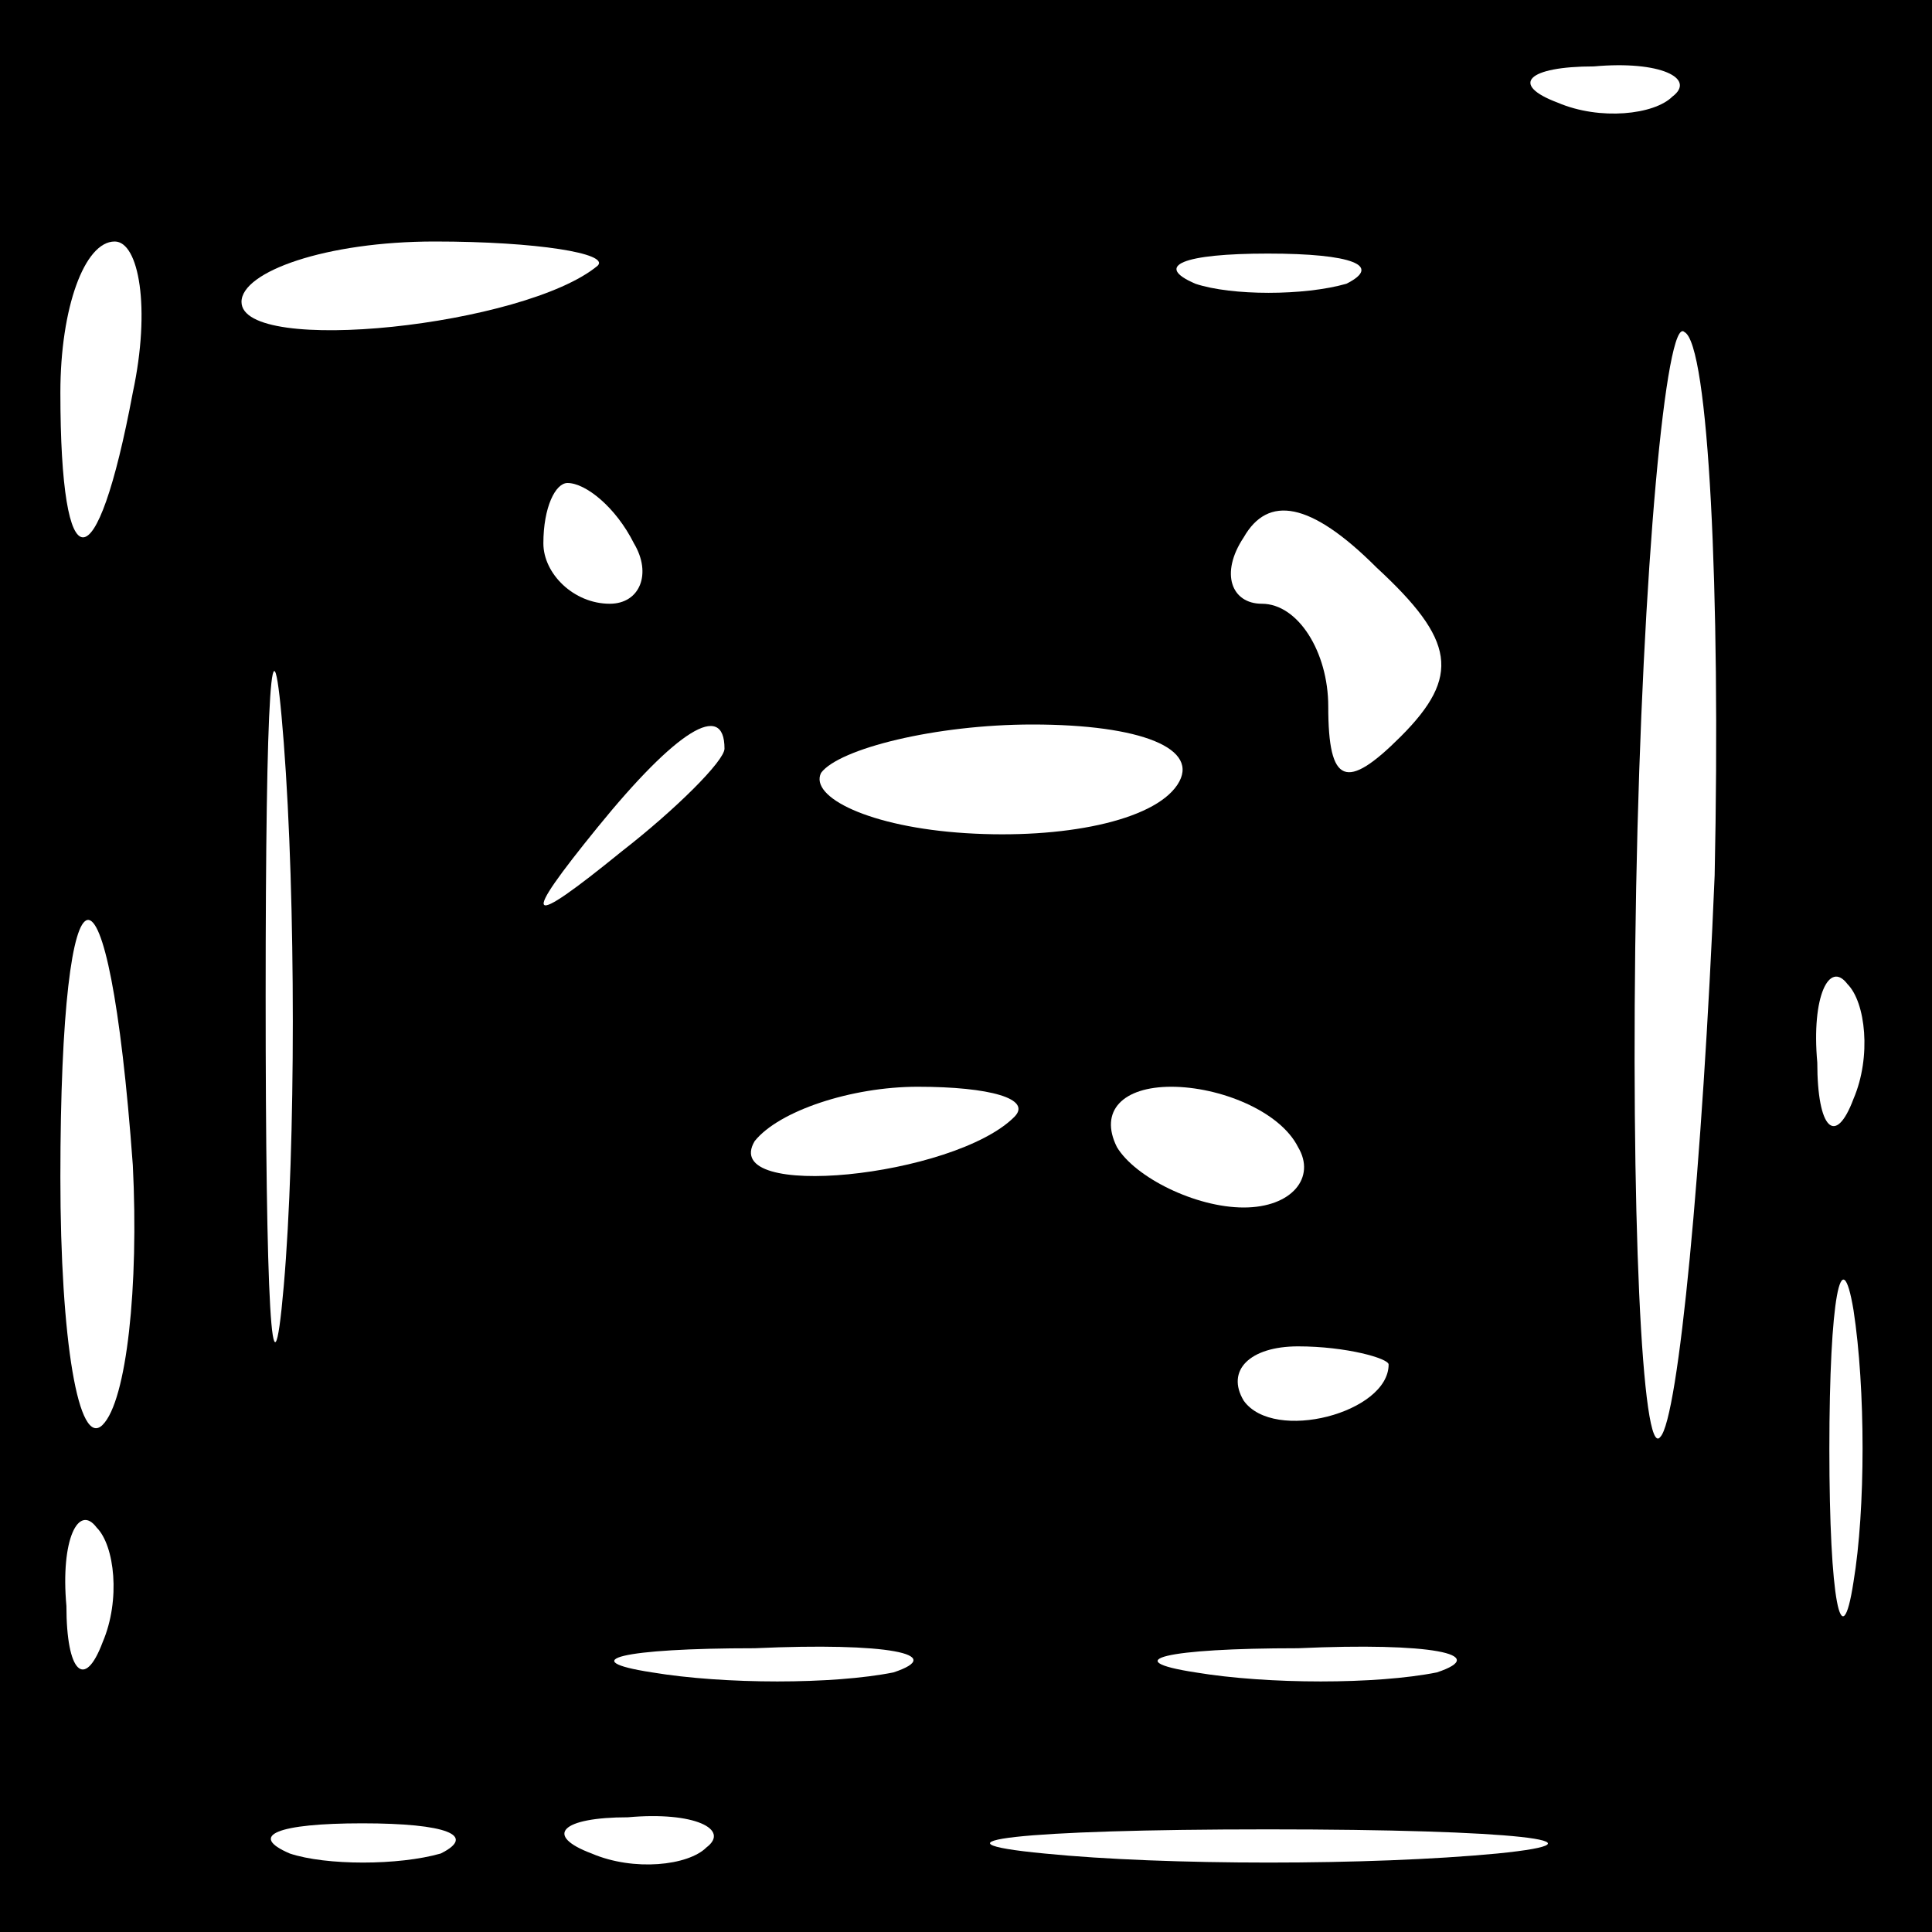<?xml version="1.0" standalone="no"?>
<!DOCTYPE svg PUBLIC "-//W3C//DTD SVG 20010904//EN"
 "http://www.w3.org/TR/2001/REC-SVG-20010904/DTD/svg10.dtd">
<svg version="1.0" xmlns="http://www.w3.org/2000/svg"
 width="32pt" height="32pt" viewBox="0 0 32 32"
 preserveAspectRatio="xMidYMid meet">
<rect x="0" y="0" width="32" height="32" fill="#808080" stroke="none"/>
<g transform="translate(0,32) scale(0.1,-0.1)"
fill="#000000" stroke="none">
<path fill="#000000" stroke="none" d="M0 160 l0 -160 160 0 160 0 0 160 0
160 -160 0 -160 0 0 -160z"/>
<path fill="#ffffff" stroke="none" d="M277 304 c-3 -3 -12 -4 -19 -1 -8 3 -5
6 6 6 11 1 17 -2 13 -5z"/>
<path fill="#ffffff" stroke="none" d="M22 255 c-6 -32 -12 -32 -12 0 0 14 4
25 9 25 4 0 6 -11 3 -25z"/>
<path fill="#ffffff" stroke="none" d="M99 276 c-12 -10 -59 -15 -59 -6 0 5
14 10 32 10 17 0 29 -2 27 -4z"/>
<path fill="#ffffff" stroke="none" d="M223 273 c-7 -2 -19 -2 -25 0 -7 3 -2
5 12 5 14 0 19 -2 13 -5z"/>
<path fill="#ffffff" stroke="none" d="M284 175 c-2 -48 -6 -90 -9 -93 -3 -4
-5 37 -4 91 1 53 5 95 8 92 4 -2 6 -43 5 -90z"/>
<path fill="#ffffff" stroke="none" d="M47 107 c-2 -23 -3 -2 -3 48 0 50 1 68
3 42 2 -26 2 -67 0 -90z"/>
<path fill="#ffffff" stroke="none" d="M105 230 c3 -5 1 -10 -4 -10 -6 0 -11
5 -11 10 0 6 2 10 4 10 3 0 8 -4 11 -10z"/>
<path fill="#ffffff" stroke="none" d="M232 198 c-9 -9 -12 -8 -12 5 0 9 -5
17 -11 17 -5 0 -7 5 -3 11 4 7 11 6 22 -5 13 -12 14 -18 4 -28z"/>
<path fill="#ffffff" stroke="none" d="M120 196 c0 -2 -8 -10 -17 -17 -16 -13
-17 -12 -4 4 13 16 21 21 21 13z"/>
<path fill="#ffffff" stroke="none" d="M195 190 c-4 -6 -19 -9 -35 -8 -16 1
-26 6 -24 10 3 4 19 8 35 8 18 0 28 -4 24 -10z"/>
<path fill="#ffffff" stroke="none" d="M22 127 c1 -20 -1 -39 -5 -43 -4 -4 -7
14 -7 41 0 56 8 57 12 2z"/>
<path fill="#ffffff" stroke="none" d="M307 138 c-3 -8 -6 -5 -6 6 -1 11 2 17
5 13 3 -3 4 -12 1 -19z"/>
<path fill="#ffffff" stroke="none" d="M168 135 c-10 -10 -49 -14 -43 -4 4 5
16 9 27 9 12 0 19 -2 16 -5z"/>
<path fill="#ffffff" stroke="none" d="M215 130 c3 -5 -1 -10 -9 -10 -8 0 -18
5 -21 10 -3 6 1 10 9 10 8 0 18 -4 21 -10z"/>
<path fill="#ffffff" stroke="none" d="M307 58 c-2 -13 -4 -3 -4 22 0 25 2 35
4 23 2 -13 2 -33 0 -45z"/>
<path fill="#ffffff" stroke="none" d="M230 94 c0 -8 -19 -13 -24 -6 -3 5 1 9
9 9 8 0 15 -2 15 -3z"/>
<path fill="#ffffff" stroke="none" d="M17 48 c-3 -8 -6 -5 -6 6 -1 11 2 17 5
13 3 -3 4 -12 1 -19z"/>
<path fill="#ffffff" stroke="none" d="M148 43 c-10 -2 -28 -2 -40 0 -13 2 -5
4 17 4 22 1 32 -1 23 -4z"/>
<path fill="#ffffff" stroke="none" d="M238 43 c-10 -2 -28 -2 -40 0 -13 2 -5
4 17 4 22 1 32 -1 23 -4z"/>
<path fill="#ffffff" stroke="none" d="M73 13 c-7 -2 -19 -2 -25 0 -7 3 -2 5
12 5 14 0 19 -2 13 -5z"/>
<path fill="#ffffff" stroke="none" d="M117 14 c-3 -3 -12 -4 -19 -1 -8 3 -5
6 6 6 11 1 17 -2 13 -5z"/>
<path fill="#ffffff" stroke="none" d="M248 13 c-21 -2 -55 -2 -75 0 -21 2 -4
4 37 4 41 0 58 -2 38 -4z"/>
</g>
</svg>
